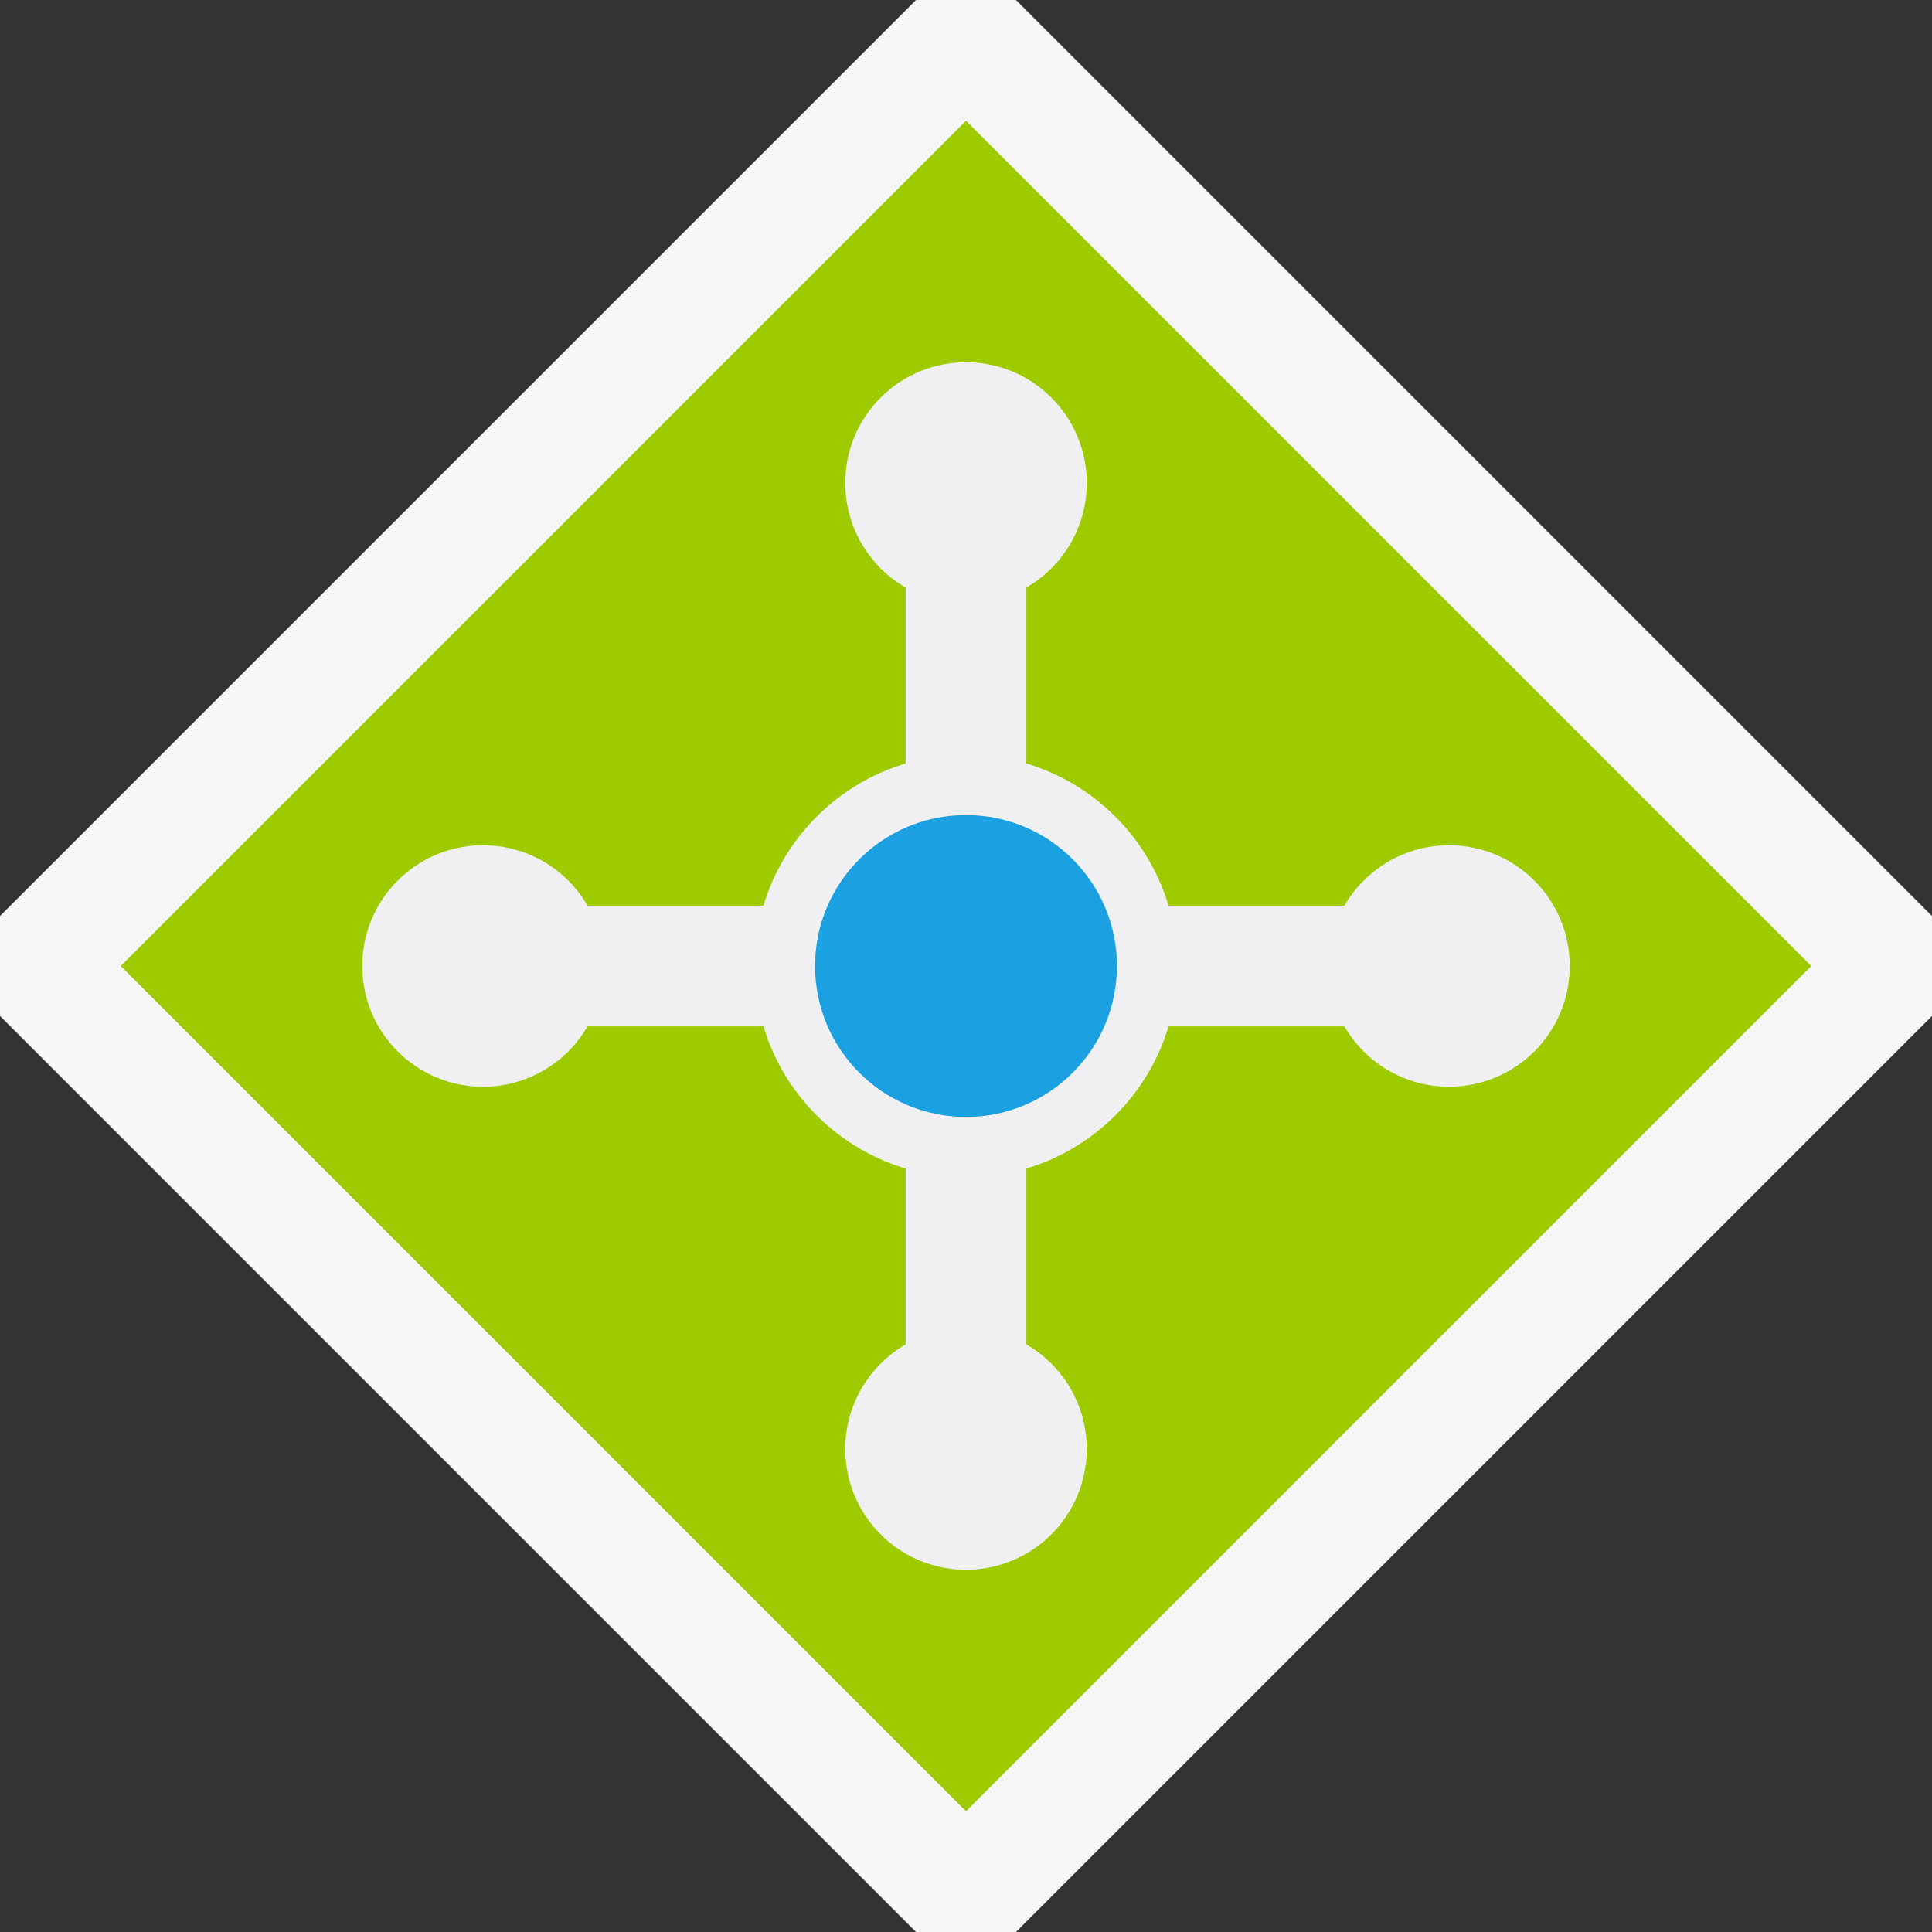 <svg xmlns="http://www.w3.org/2000/svg" width="16" height="16"><rect width="100%" height="100%" fill="#333333" stroke="none"/><style type="text/css">.icon-canvas-transparent{opacity:0;fill:#F6F6F6;} .icon-vs-out{fill:#F6F6F6;} .icon-vs-fg{fill:#F0EFF1;} .icon-vs-blue{fill:#1BA1E2;} .graph-frame-lime{fill:#9ECA00;}</style><path class="icon-canvas-transparent" d="M16 16h-16v-16h16v16z" id="canvas"/><path class="icon-vs-out" d="M16 7.586v.828l-7.586 7.586h-.828l-7.586-7.586v-.828l7.586-7.586h.828l7.586 7.586z" id="outline"/><path class="graph-frame-lime" d="M15 8l-7 7-7-7 7-7 7 7z" id="iconBg"/><g id="iconFg"><path class="icon-vs-fg" d="M12 8.5h-8v-1h8v1zm-3.5-4.5h-1v8h1v-8z"/><path class="icon-vs-fg" d="M9 4c0 .552-.448 1-1 1s-1-.448-1-1 .448-1 1-1 1 .448 1 1zm-5 3c-.552 0-1 .448-1 1s.448 1 1 1 1-.448 1-1-.448-1-1-1zm7 1c0 .552.448 1 1 1s1-.448 1-1-.448-1-1-1-1 .448-1 1zm-3 3c-.552 0-1 .448-1 1s.448 1 1 1 1-.448 1-1-.448-1-1-1zm1.75-3c0-.965-.785-1.75-1.75-1.75s-1.75.785-1.75 1.75.785 1.75 1.75 1.75 1.75-.785 1.75-1.75z"/></g><path class="icon-vs-blue" d="M9.25 8c0 .69-.56 1.25-1.25 1.25s-1.25-.56-1.25-1.25.56-1.25 1.25-1.25 1.25.56 1.25 1.25z" id="colorImportance"/></svg>